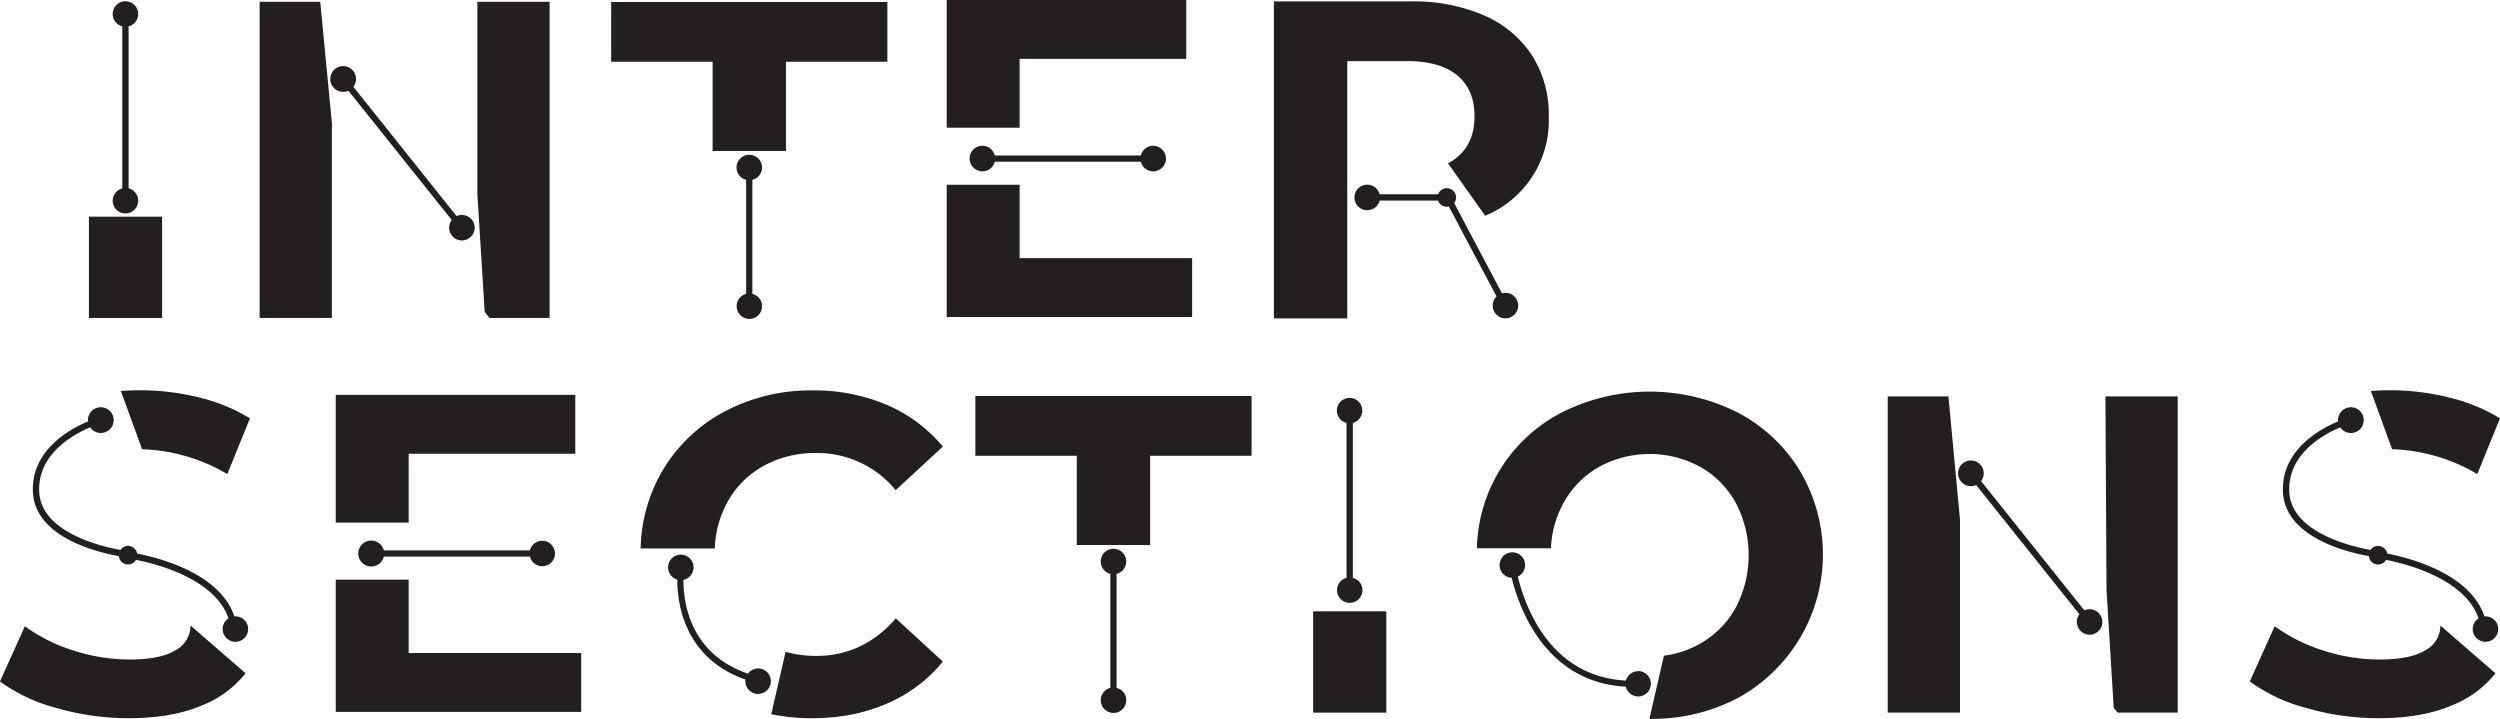 <svg id="Layer_1" data-name="Layer 1" xmlns="http://www.w3.org/2000/svg" viewBox="0 0 619.72 178.16"><defs><style>.cls-1,.cls-2{fill:#231f20;}.cls-2{stroke:#be1e2d;stroke-miterlimit:10;}</style></defs><title>intersections_2</title><path class="cls-1" d="M670.66,335.6" transform="translate(-366.41 -58.3)"/><path class="cls-1" d="M732.51,194.21v1.71c0-.58,0-1.14,0-1.71Z" transform="translate(-366.41 -58.3)"/><path class="cls-1" d="M434.27,61.89" transform="translate(-366.41 -58.3)"/><path class="cls-2" d="M391.37,162.45" transform="translate(-366.41 -58.3)"/><path class="cls-2" d="M949.12,162.45" transform="translate(-366.41 -58.3)"/><path class="cls-1" d="M812.68,175.15a39.51,39.51,0,0,0-15.34-14.5,48.53,48.53,0,0,0-44,0,38.86,38.86,0,0,0-20.83,33.56h18.36a25.62,25.62,0,0,1,3.14-11.28,23,23,0,0,1,8.79-8.9,26.24,26.24,0,0,1,25.08,0,23,23,0,0,1,8.8,8.9,28,28,0,0,1,0,26,22.82,22.82,0,0,1-8.8,8.9,24,24,0,0,1-9,3l-3.61,15.66h.1a45.51,45.51,0,0,0,22-5.26,40.54,40.54,0,0,0,15.34-56Z" transform="translate(-366.41 -58.3)"/><polygon class="cls-1" points="118.33 0.44 118.33 48.03 120.15 77.36 121.35 78.82 136.24 78.82 136.24 0.44 118.33 0.44"/><polygon class="cls-1" points="79.36 0.44 64.36 0.44 64.36 78.82 82.27 78.82 82.27 31.23 82.35 31.33 79.39 0.47 79.36 0.44"/><rect class="cls-1" x="325.51" y="151.54" width="18.14" height="25.11"/><polygon class="cls-1" points="482.95 98.26 467.94 98.26 467.94 176.65 485.86 176.65 485.86 129.06 485.89 129.09 482.99 98.31 482.95 98.26"/><polygon class="cls-1" points="521.91 98.26 539.83 98.26 539.83 176.65 524.94 176.65 523.96 175.45 522.18 146.29 521.91 98.26"/><rect class="cls-1" x="22.04" y="53.71" width="18.14" height="25.11"/><polygon class="cls-1" points="219.97 15.31 219.97 0.49 151.5 0.49 151.5 15.31 176.65 15.31 176.65 37.42 194.83 37.42 194.83 15.31 219.97 15.31"/><polygon class="cls-1" points="252.75 14.59 294.06 14.59 294.06 0 234.68 0 234.68 31.66 252.75 31.66 252.75 14.59"/><polygon class="cls-1" points="252.75 63.99 252.75 45.8 234.68 45.8 234.68 78.58 295.52 78.58 295.52 63.99 252.75 63.99"/><path class="cls-1" d="M746.16,72a27,27,0,0,0-11.84-9.87,43.67,43.67,0,0,0-18.13-3.48h-34v78.58h18.19V73.45h14.82q8.19,0,12.46,3.54t4.26,10.16q0,6.51-4.26,10.1a12.51,12.51,0,0,1-2.31,1.53l9.21,13a25.52,25.52,0,0,0,15.77-24.62A27.23,27.23,0,0,0,746.16,72Z" transform="translate(-366.41 -58.3)"/><polygon class="cls-1" points="101.3 112.48 142.61 112.48 142.61 97.89 83.23 97.89 83.23 129.55 101.3 129.55 101.3 112.48"/><polygon class="cls-1" points="101.3 161.88 101.3 143.69 83.23 143.69 83.23 176.47 144.07 176.47 144.07 161.88 101.3 161.88"/><path class="cls-1" d="M546.75,182.73a22.82,22.82,0,0,1,8.93-8.93,26.28,26.28,0,0,1,13-3.2,25.11,25.11,0,0,1,19.76,9.21L600.13,169a37,37,0,0,0-13.86-10.33,45.9,45.9,0,0,0-18.47-3.59A45.35,45.35,0,0,0,546,160.33a39,39,0,0,0-15.27,14.48,39.54,39.54,0,0,0-5.51,19.44H543.6A25.75,25.75,0,0,1,546.75,182.73Z" transform="translate(-366.41 -58.3)"/><path class="cls-1" d="M588.46,211.58a27,27,0,0,1-8.5,6.77,25,25,0,0,1-11.26,2.54,28.29,28.29,0,0,1-7.55-1l-3.56,15.45a49.41,49.41,0,0,0,10.1,1c1.61,0,3.18-.08,4.71-.21a44.08,44.08,0,0,0,13.81-3.39,36.26,36.26,0,0,0,13.92-10.44Z" transform="translate(-366.41 -58.3)"/><polygon class="cls-1" points="310.25 112.98 310.25 98.16 241.78 98.16 241.78 112.98 266.92 112.98 266.92 135.1 285.11 135.1 285.11 112.98 310.25 112.98"/><path class="cls-1" d="M422.76,175.82,428.37,162a43.61,43.61,0,0,0-12.57-5.16,60.28,60.28,0,0,0-14.71-1.8c-1.63,0-3.2.07-4.72.18l5.26,14.44A44.12,44.12,0,0,1,422.76,175.82Z" transform="translate(-366.41 -58.3)"/><path class="cls-1" d="M427.28,225.2a25.84,25.84,0,0,1-10.58,7.87q-7.53,3.26-18.3,3.26a64.1,64.1,0,0,1-18-2.53,42,42,0,0,1-14-6.57l6.17-13.69a42,42,0,0,0,12,6,45,45,0,0,0,13.92,2.24q7.74,0,11.45-2.3a7,7,0,0,0,3.71-6.12Z" transform="translate(-366.41 -58.3)"/><path class="cls-1" d="M980.51,175.82,986.12,162a43.61,43.61,0,0,0-12.57-5.16,60.28,60.28,0,0,0-14.71-1.8c-1.63,0-3.2.07-4.72.18l5.26,14.44A44.08,44.08,0,0,1,980.51,175.82Z" transform="translate(-366.41 -58.3)"/><path class="cls-1" d="M985,225.2a25.88,25.88,0,0,1-10.59,7.87q-7.53,3.26-18.3,3.26a64.1,64.1,0,0,1-18-2.53,42,42,0,0,1-14-6.57l6.17-13.69a42,42,0,0,0,12,6,45,45,0,0,0,13.92,2.24q7.75,0,11.45-2.3a7,7,0,0,0,3.71-6.12Z" transform="translate(-366.41 -58.3)"/><path class="cls-1" d="M482.66,112.13a3.16,3.16,0,0,0-3.07-.26L454,79.81a1.27,1.27,0,0,0,.1-.12,3.19,3.19,0,1,0-1.32,1.1l25.62,32.06a1.27,1.27,0,0,0-.1.12,3.16,3.16,0,1,0,4.39-.84Z" transform="translate(-366.41 -58.3)"/><path class="cls-1" d="M702.76,202a3.23,3.23,0,0,0-1-.44V163.13a3.15,3.15,0,1,0-2.56-.43,3.2,3.2,0,0,0,1,.43v38.41a3.15,3.15,0,1,0,2.56.44Z" transform="translate(-366.41 -58.3)"/><path class="cls-1" d="M886.17,209.86a3.13,3.13,0,0,0-3.07-.25l-25.61-32.06.1-.12a3.18,3.18,0,1,0-1.32,1.1l25.61,32.05s-.07.08-.1.13a3.16,3.16,0,1,0,4.39-.85Z" transform="translate(-366.41 -58.3)"/><path class="cls-1" d="M399.29,105.4a3,3,0,0,0-1-.44V64.82a3.12,3.12,0,0,0,1.83-1.27,3.16,3.16,0,1,0-4.39.84,3,3,0,0,0,1,.43V105a3.13,3.13,0,0,0-1.84,1.28,3.16,3.16,0,1,0,4.39-.84Z" transform="translate(-366.41 -58.3)"/><path class="cls-1" d="M553.92,131.59a3.18,3.18,0,0,0-1-.44V102.87a3.11,3.11,0,0,0,1.84-1.27,3.16,3.16,0,1,0-4.39.84,3.2,3.2,0,0,0,1,.43v28.28a3.15,3.15,0,1,0,2.56.44Z" transform="translate(-366.41 -58.3)"/><path class="cls-1" d="M654.51,95.38a3.13,3.13,0,0,0-5.28,1.46H613a3.16,3.16,0,1,0-5.29,3,3.15,3.15,0,0,0,4.47,0A3.11,3.11,0,0,0,613,98.4h36.23a3,3,0,0,0,.81,1.45,3.16,3.16,0,0,0,4.47-4.47Z" transform="translate(-366.41 -58.3)"/><path class="cls-1" d="M741.37,131.44a3.1,3.1,0,0,0-2.63-.41l-11.86-22.39a2.27,2.27,0,0,0,.48-1.39,2.3,2.3,0,0,0-4.46-.79H708.4a3.17,3.17,0,1,0,0,1.57h14.5a2.31,2.31,0,0,0,2.16,1.52,2.07,2.07,0,0,0,.5-.06l11.83,22.31a2.73,2.73,0,0,0-.41.48,3.16,3.16,0,1,0,4.39-.84Z" transform="translate(-366.41 -58.3)"/><path class="cls-1" d="M503.06,193.28a3.15,3.15,0,0,0-4.47,0,3.09,3.09,0,0,0-.81,1.45H461.55a3.09,3.09,0,0,0-.81-1.45,3.21,3.21,0,1,0,.81,3h36.23a3.15,3.15,0,1,0,5.28-3Z" transform="translate(-366.41 -58.3)"/><path class="cls-1" d="M554.17,224a3.15,3.15,0,0,0-2.35,1.29c-14.73-5.07-16-18.15-16-23.25a3.08,3.08,0,0,0,1.59-.86,3.16,3.16,0,1,0-4.47,0,3.11,3.11,0,0,0,1.35.79c0,5.42,1.48,19.39,16.89,24.77a3,3,0,0,0,0,.6,3.16,3.16,0,1,0,3-3.34Z" transform="translate(-366.41 -58.3)"/><path class="cls-1" d="M644.2,229.26a3.26,3.26,0,0,0-1-.43V200.55a3.2,3.2,0,0,0,1.84-1.28,3.16,3.16,0,1,0-4.39.84,3.23,3.23,0,0,0,1,.44v28.28a3.12,3.12,0,0,0-1.83,1.27,3.16,3.16,0,1,0,4.39-.84Z" transform="translate(-366.41 -58.3)"/><path class="cls-1" d="M427,212a3.13,3.13,0,0,0-2.48-.9c-3.6-10.63-18.47-14.48-24.11-15.57a2.29,2.29,0,0,0-4.15-.9c-5.37-1-19.83-4.57-20.14-14.61-.27-9.06,8.11-13.86,12.64-15.79a3.19,3.19,0,1,0-.53-1.46c-4.84,2-14,7.27-13.67,17.29.35,11.25,15.52,15.06,21.31,16.1a2.29,2.29,0,0,0,4.27.92c5.4,1.08,19.6,4.8,22.9,14.51a4,4,0,0,0-.51.41,3.16,3.16,0,1,0,4.47,0Z" transform="translate(-366.41 -58.3)"/><path class="cls-1" d="M984.76,212a3.13,3.13,0,0,0-2.48-.9c-3.59-10.63-18.46-14.48-24.1-15.57a2.3,2.3,0,0,0-4.16-.9c-5.37-1-19.83-4.57-20.14-14.61-.27-9.06,8.11-13.86,12.64-15.79a3.19,3.19,0,1,0-.53-1.46c-4.84,2-14,7.27-13.67,17.29.35,11.25,15.52,15.06,21.31,16.1a2.29,2.29,0,0,0,4.27.92c5.4,1.08,19.6,4.8,22.9,14.51a4,4,0,0,0-.51.41,3.16,3.16,0,1,0,4.47,0Z" transform="translate(-366.41 -58.3)"/><path class="cls-1" d="M772.3,224.68a3.17,3.17,0,0,0-2.85,2.33c-9.61-.54-17.08-5.3-22.22-14.16a44.73,44.73,0,0,1-4.57-11.63,3.09,3.09,0,0,0,.88-.61,3.16,3.16,0,1,0-4.47,0,3.13,3.13,0,0,0,2.07.91c1.81,7.42,8.31,25.92,28.28,27a3.15,3.15,0,1,0,2.88-3.87Z" transform="translate(-366.41 -58.3)"/></svg>